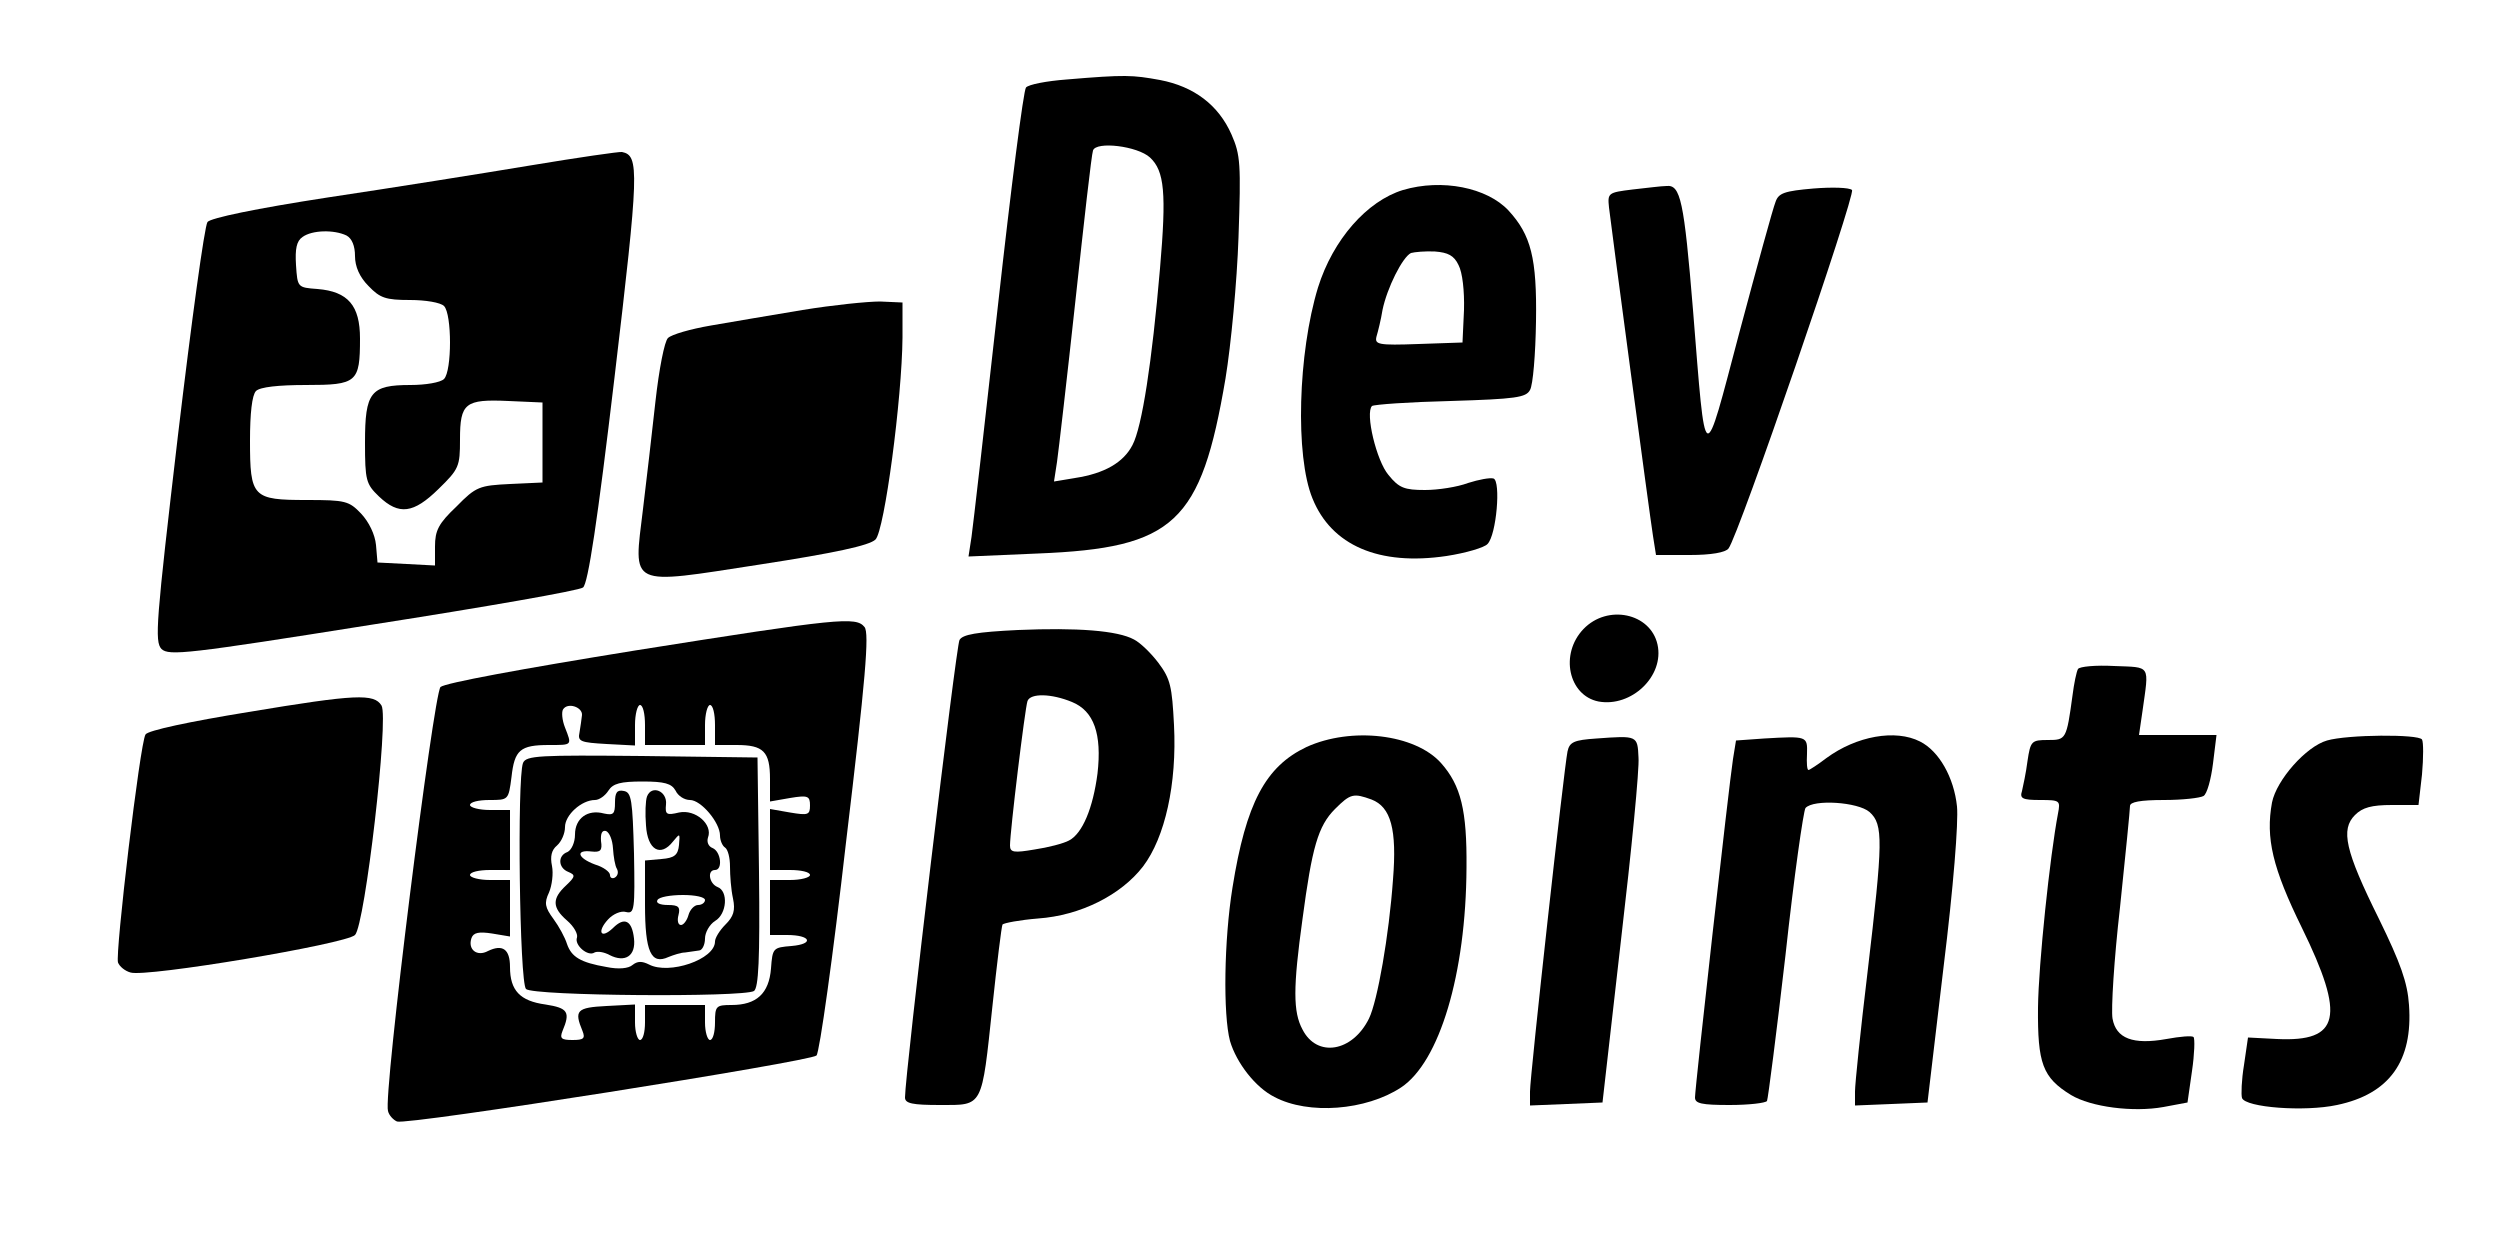 <?xml version="1.0" standalone="no"?>
<!DOCTYPE svg PUBLIC "-//W3C//DTD SVG 20010904//EN"
 "http://www.w3.org/TR/2001/REC-SVG-20010904/DTD/svg10.dtd">
<svg version="1.0" xmlns="http://www.w3.org/2000/svg"
 width="500pt" height="250pt" viewBox="0 0 500 250"
 preserveAspectRatio="xMidYMid meet">

<g transform="translate(0,250) scale(0.1,-0.1)"
fill="#000000" stroke="none">
<path d="M2133 2341 c-40 -3 -76 -10 -81 -16 -5 -5 -30 -201 -56 -435 -26
-234 -50 -443 -53 -464 l-6 -39 139 6 c273 11 326 61 375 350 11 67 23 194 26
282 5 147 4 165 -14 206 -26 59 -75 96 -143 109 -55 10 -69 11 -187 1z m167
-156 c29 -27 33 -71 20 -222 -16 -187 -36 -317 -55 -353 -18 -35 -56 -57 -115
-66 l-42 -7 6 39 c3 21 20 167 37 324 17 157 32 291 35 299 6 19 89 9 114 -14z"/>
<path d="M1060 2169 c-96 -16 -278 -45 -405 -64 -143 -22 -234 -41 -240 -49
-6 -8 -32 -199 -59 -426 -44 -375 -47 -413 -33 -428 15 -14 52 -10 423 49 224
35 413 68 420 74 10 7 29 133 63 420 49 414 50 444 15 451 -5 1 -88 -11 -184
-27z m-367 -140 c11 -6 17 -21 17 -41 0 -21 9 -42 27 -60 23 -24 34 -28 83
-28 31 0 61 -5 68 -12 16 -16 16 -130 0 -146 -7 -7 -37 -12 -67 -12 -80 0 -91
-14 -91 -115 0 -76 2 -83 28 -108 40 -38 69 -34 119 15 41 40 43 45 43 99 0
73 10 81 97 77 l68 -3 0 -80 0 -80 -65 -3 c-61 -3 -68 -5 -107 -45 -36 -34
-43 -48 -43 -80 l0 -38 -57 3 -58 3 -3 35 c-2 21 -14 46 -30 63 -24 25 -31 27
-108 27 -109 0 -114 5 -114 119 0 54 4 91 12 99 8 8 45 12 100 12 102 0 108 5
108 93 0 66 -24 94 -85 99 -40 3 -40 3 -43 48 -2 32 1 48 13 56 19 14 63 15
88 3z"/>
<path d="M2806 2120 c-72 -22 -140 -99 -170 -195 -40 -131 -46 -337 -11 -422
38 -94 133 -135 268 -115 39 6 76 17 82 24 18 18 27 126 12 131 -7 2 -29 -2
-51 -9 -21 -8 -60 -14 -86 -14 -41 0 -52 4 -73 30 -24 28 -47 124 -33 138 4 3
74 8 157 10 131 4 151 7 159 22 6 10 11 72 12 137 2 127 -10 173 -55 222 -43
46 -133 64 -211 41z m111 -150 c8 -15 12 -52 11 -90 l-3 -65 -88 -3 c-81 -3
-88 -1 -84 15 3 10 9 34 12 53 9 44 40 106 57 114 7 2 29 4 48 3 26 -2 38 -8
47 -27z"/>
<path d="M3265 2121 c-49 -6 -50 -7 -47 -36 5 -43 81 -613 88 -657 l6 -38 68
0 c42 0 71 5 77 13 20 25 255 709 247 717 -5 5 -40 6 -77 3 -58 -5 -70 -9 -76
-27 -5 -12 -37 -129 -72 -260 -73 -276 -67 -279 -93 44 -18 219 -25 251 -53
248 -10 0 -40 -4 -68 -7z"/>
<path d="M1605 1880 c-60 -10 -143 -24 -183 -31 -41 -7 -79 -18 -86 -25 -7 -6
-18 -63 -25 -126 -7 -62 -18 -160 -25 -216 -19 -158 -32 -152 234 -111 149 23
219 38 231 50 18 18 53 282 54 404 l0 70 -45 2 c-25 0 -94 -7 -155 -17z"/>
<path d="M3167 1242 c-48 -50 -30 -133 30 -145 66 -12 132 51 118 114 -14 63
-100 81 -148 31z"/>
<path d="M1270 1199 c-229 -37 -380 -65 -389 -73 -14 -15 -115 -818 -105 -848
2 -9 11 -18 18 -21 19 -8 827 120 839 132 6 6 33 198 59 426 39 326 47 419 37
431 -17 21 -50 18 -459 -47z m-106 -129 c-1 -8 -3 -24 -5 -35 -4 -18 2 -20 54
-23 l57 -3 0 41 c0 22 5 40 10 40 6 0 10 -18 10 -40 l0 -40 60 0 60 0 0 40 c0
22 5 40 10 40 6 0 10 -18 10 -40 l0 -40 43 0 c54 0 67 -13 67 -68 l0 -45 40 7
c36 6 40 4 40 -15 0 -19 -4 -20 -40 -14 l-40 7 0 -61 0 -61 40 0 c22 0 40 -4
40 -10 0 -5 -18 -10 -40 -10 l-40 0 0 -55 0 -55 34 0 c48 0 55 -18 9 -22 -37
-3 -38 -4 -41 -45 -4 -50 -29 -73 -79 -73 -31 0 -33 -2 -33 -35 0 -19 -4 -35
-10 -35 -5 0 -10 16 -10 35 l0 35 -60 0 -60 0 0 -35 c0 -19 -4 -35 -10 -35 -5
0 -10 16 -10 35 l0 36 -57 -3 c-60 -3 -65 -9 -48 -50 6 -15 2 -18 -20 -18 -22
0 -26 3 -20 18 16 38 11 46 -34 53 -51 7 -71 28 -71 75 0 36 -15 46 -44 32
-22 -12 -41 3 -33 26 4 11 15 13 41 9 l36 -6 0 57 0 56 -40 0 c-22 0 -40 5
-40 10 0 6 18 10 40 10 l40 0 0 60 0 60 -40 0 c-22 0 -40 5 -40 10 0 6 17 10
39 10 38 0 38 0 44 46 6 54 17 64 75 64 47 0 46 -1 32 35 -6 15 -7 31 -4 36 9
15 39 5 38 -11z"/>
<path d="M1046 974 c-12 -31 -7 -439 6 -452 14 -14 434 -17 456 -4 9 7 12 61
10 238 l-3 229 -231 3 c-205 2 -232 1 -238 -14z m305 -55 c5 -11 18 -19 29
-19 22 0 60 -45 60 -71 0 -10 5 -21 10 -24 6 -4 10 -21 10 -38 0 -18 2 -46 6
-64 5 -24 1 -36 -15 -52 -12 -12 -21 -27 -21 -34 0 -36 -92 -67 -132 -46 -14
7 -23 7 -33 -1 -8 -7 -28 -9 -52 -4 -52 9 -70 20 -79 46 -4 13 -16 35 -27 50
-17 23 -19 32 -9 53 6 14 9 38 6 53 -4 19 -1 32 10 41 9 8 16 24 16 37 0 24
33 54 60 54 8 0 20 8 27 19 9 14 24 18 68 18 44 0 58 -4 66 -18z"/>
<path d="M1230 895 c0 -23 -3 -26 -22 -22 -33 9 -58 -10 -58 -42 0 -16 -7 -31
-15 -35 -20 -7 -19 -32 2 -40 14 -6 14 -9 -5 -27 -28 -26 -28 -44 2 -70 14
-12 22 -27 20 -34 -6 -15 22 -39 35 -30 6 3 19 1 30 -5 31 -16 53 -2 49 33 -4
36 -19 44 -42 21 -24 -23 -33 -8 -10 17 10 11 26 18 36 15 17 -4 18 4 16 117
-3 107 -5 122 -20 125 -14 3 -18 -3 -18 -23z m-4 -92 c1 -16 4 -35 8 -41 3 -6
2 -13 -4 -17 -5 -3 -10 -1 -10 5 0 6 -13 16 -30 21 -35 13 -40 30 -7 26 18 -2
22 2 19 21 -1 15 2 22 10 20 7 -3 13 -18 14 -35z"/>
<path d="M1294 907 c-3 -8 -4 -34 -2 -58 3 -49 29 -64 54 -32 14 17 14 17 12
-7 -2 -20 -9 -26 -35 -28 l-33 -3 0 -88 c0 -95 12 -121 47 -105 10 4 25 9 33
9 8 1 21 3 28 4 6 0 12 11 12 24 0 12 9 28 20 35 24 14 27 60 5 68 -17 7 -21
34 -5 34 16 0 12 37 -5 44 -8 3 -12 12 -9 21 10 26 -25 57 -58 50 -25 -6 -28
-4 -26 16 3 27 -29 40 -38 16z m116 -207 c0 -5 -6 -10 -14 -10 -7 0 -16 -9
-19 -20 -3 -11 -10 -20 -15 -20 -6 0 -8 9 -5 20 4 16 0 20 -21 20 -16 0 -25 4
-21 10 3 6 26 10 51 10 24 0 44 -4 44 -10z"/>
<path d="M2036 1240 c-83 -4 -111 -9 -117 -20 -7 -12 -109 -869 -109 -915 0
-12 15 -15 70 -15 87 0 83 -7 105 199 9 85 18 158 20 162 3 3 34 9 71 12 85 6
166 47 210 104 44 58 68 165 62 283 -4 77 -7 92 -31 124 -15 20 -37 41 -49 47
-33 18 -114 24 -232 19z m108 -144 c44 -18 60 -64 51 -143 -9 -69 -30 -120
-57 -134 -11 -6 -42 -14 -69 -18 -41 -7 -49 -6 -49 8 0 28 30 275 35 289 6 16
48 15 89 -2z"/>
<path d="M4156 1162 c-3 -5 -8 -29 -11 -53 -12 -88 -13 -89 -49 -89 -33 0 -35
-2 -41 -42 -3 -24 -9 -51 -11 -60 -5 -15 1 -18 36 -18 40 0 41 -1 36 -27 -16
-84 -39 -301 -40 -388 -1 -112 9 -140 66 -175 40 -24 124 -35 185 -24 l48 9 9
63 c5 34 6 65 3 68 -3 3 -27 1 -54 -4 -67 -12 -101 1 -108 41 -3 18 3 118 15
222 11 105 20 196 20 203 0 8 20 12 68 12 37 0 72 4 79 8 7 4 15 33 19 65 l7
57 -78 0 -77 0 7 48 c13 94 18 87 -57 90 -36 2 -69 -1 -72 -6z"/>
<path d="M497 1076 c-117 -19 -202 -37 -206 -45 -11 -17 -61 -439 -55 -456 3
-8 14 -17 25 -20 31 -10 431 57 449 75 20 20 68 434 53 459 -15 24 -50 23
-266 -13z"/>
<path d="M2613 1006 c-82 -39 -121 -112 -148 -281 -17 -105 -19 -254 -5 -307
13 -44 51 -93 89 -112 68 -36 183 -27 253 19 77 51 130 227 131 440 1 114 -11
164 -51 209 -52 58 -179 73 -269 32z m130 -105 c39 -15 51 -60 43 -160 -8
-112 -31 -243 -48 -278 -33 -67 -104 -79 -133 -22 -19 35 -19 84 0 221 19 143
31 186 65 220 31 31 37 32 73 19z"/>
<path d="M3193 1023 c-45 -3 -54 -7 -58 -26 -7 -34 -75 -649 -75 -680 l0 -28
73 3 72 3 37 325 c21 179 37 343 35 365 -2 44 -2 44 -84 38z"/>
<path d="M3528 1023 l-56 -4 -6 -37 c-8 -51 -76 -657 -76 -677 0 -12 13 -15
69 -15 39 0 72 4 75 8 2 4 19 136 37 292 17 157 36 289 40 294 16 18 105 12
128 -8 28 -25 27 -58 -4 -321 -14 -116 -25 -223 -25 -238 l0 -28 73 3 72 3 32
270 c20 162 30 291 27 322 -6 58 -36 111 -74 130 -49 25 -127 11 -187 -33 -17
-13 -34 -24 -36 -24 -3 0 -4 14 -3 32 1 36 1 36 -86 31z"/>
<path d="M4654 1019 c-42 -12 -101 -79 -110 -124 -13 -71 1 -131 60 -251 87
-178 76 -228 -50 -222 l-58 3 -8 -55 c-5 -30 -6 -60 -4 -66 7 -19 125 -28 190
-14 105 22 152 88 144 200 -3 45 -17 84 -60 172 -68 137 -77 179 -48 208 15
15 33 20 74 20 l53 0 7 61 c3 34 3 65 0 70 -7 11 -149 10 -190 -2z"/>
</g>
</svg>
